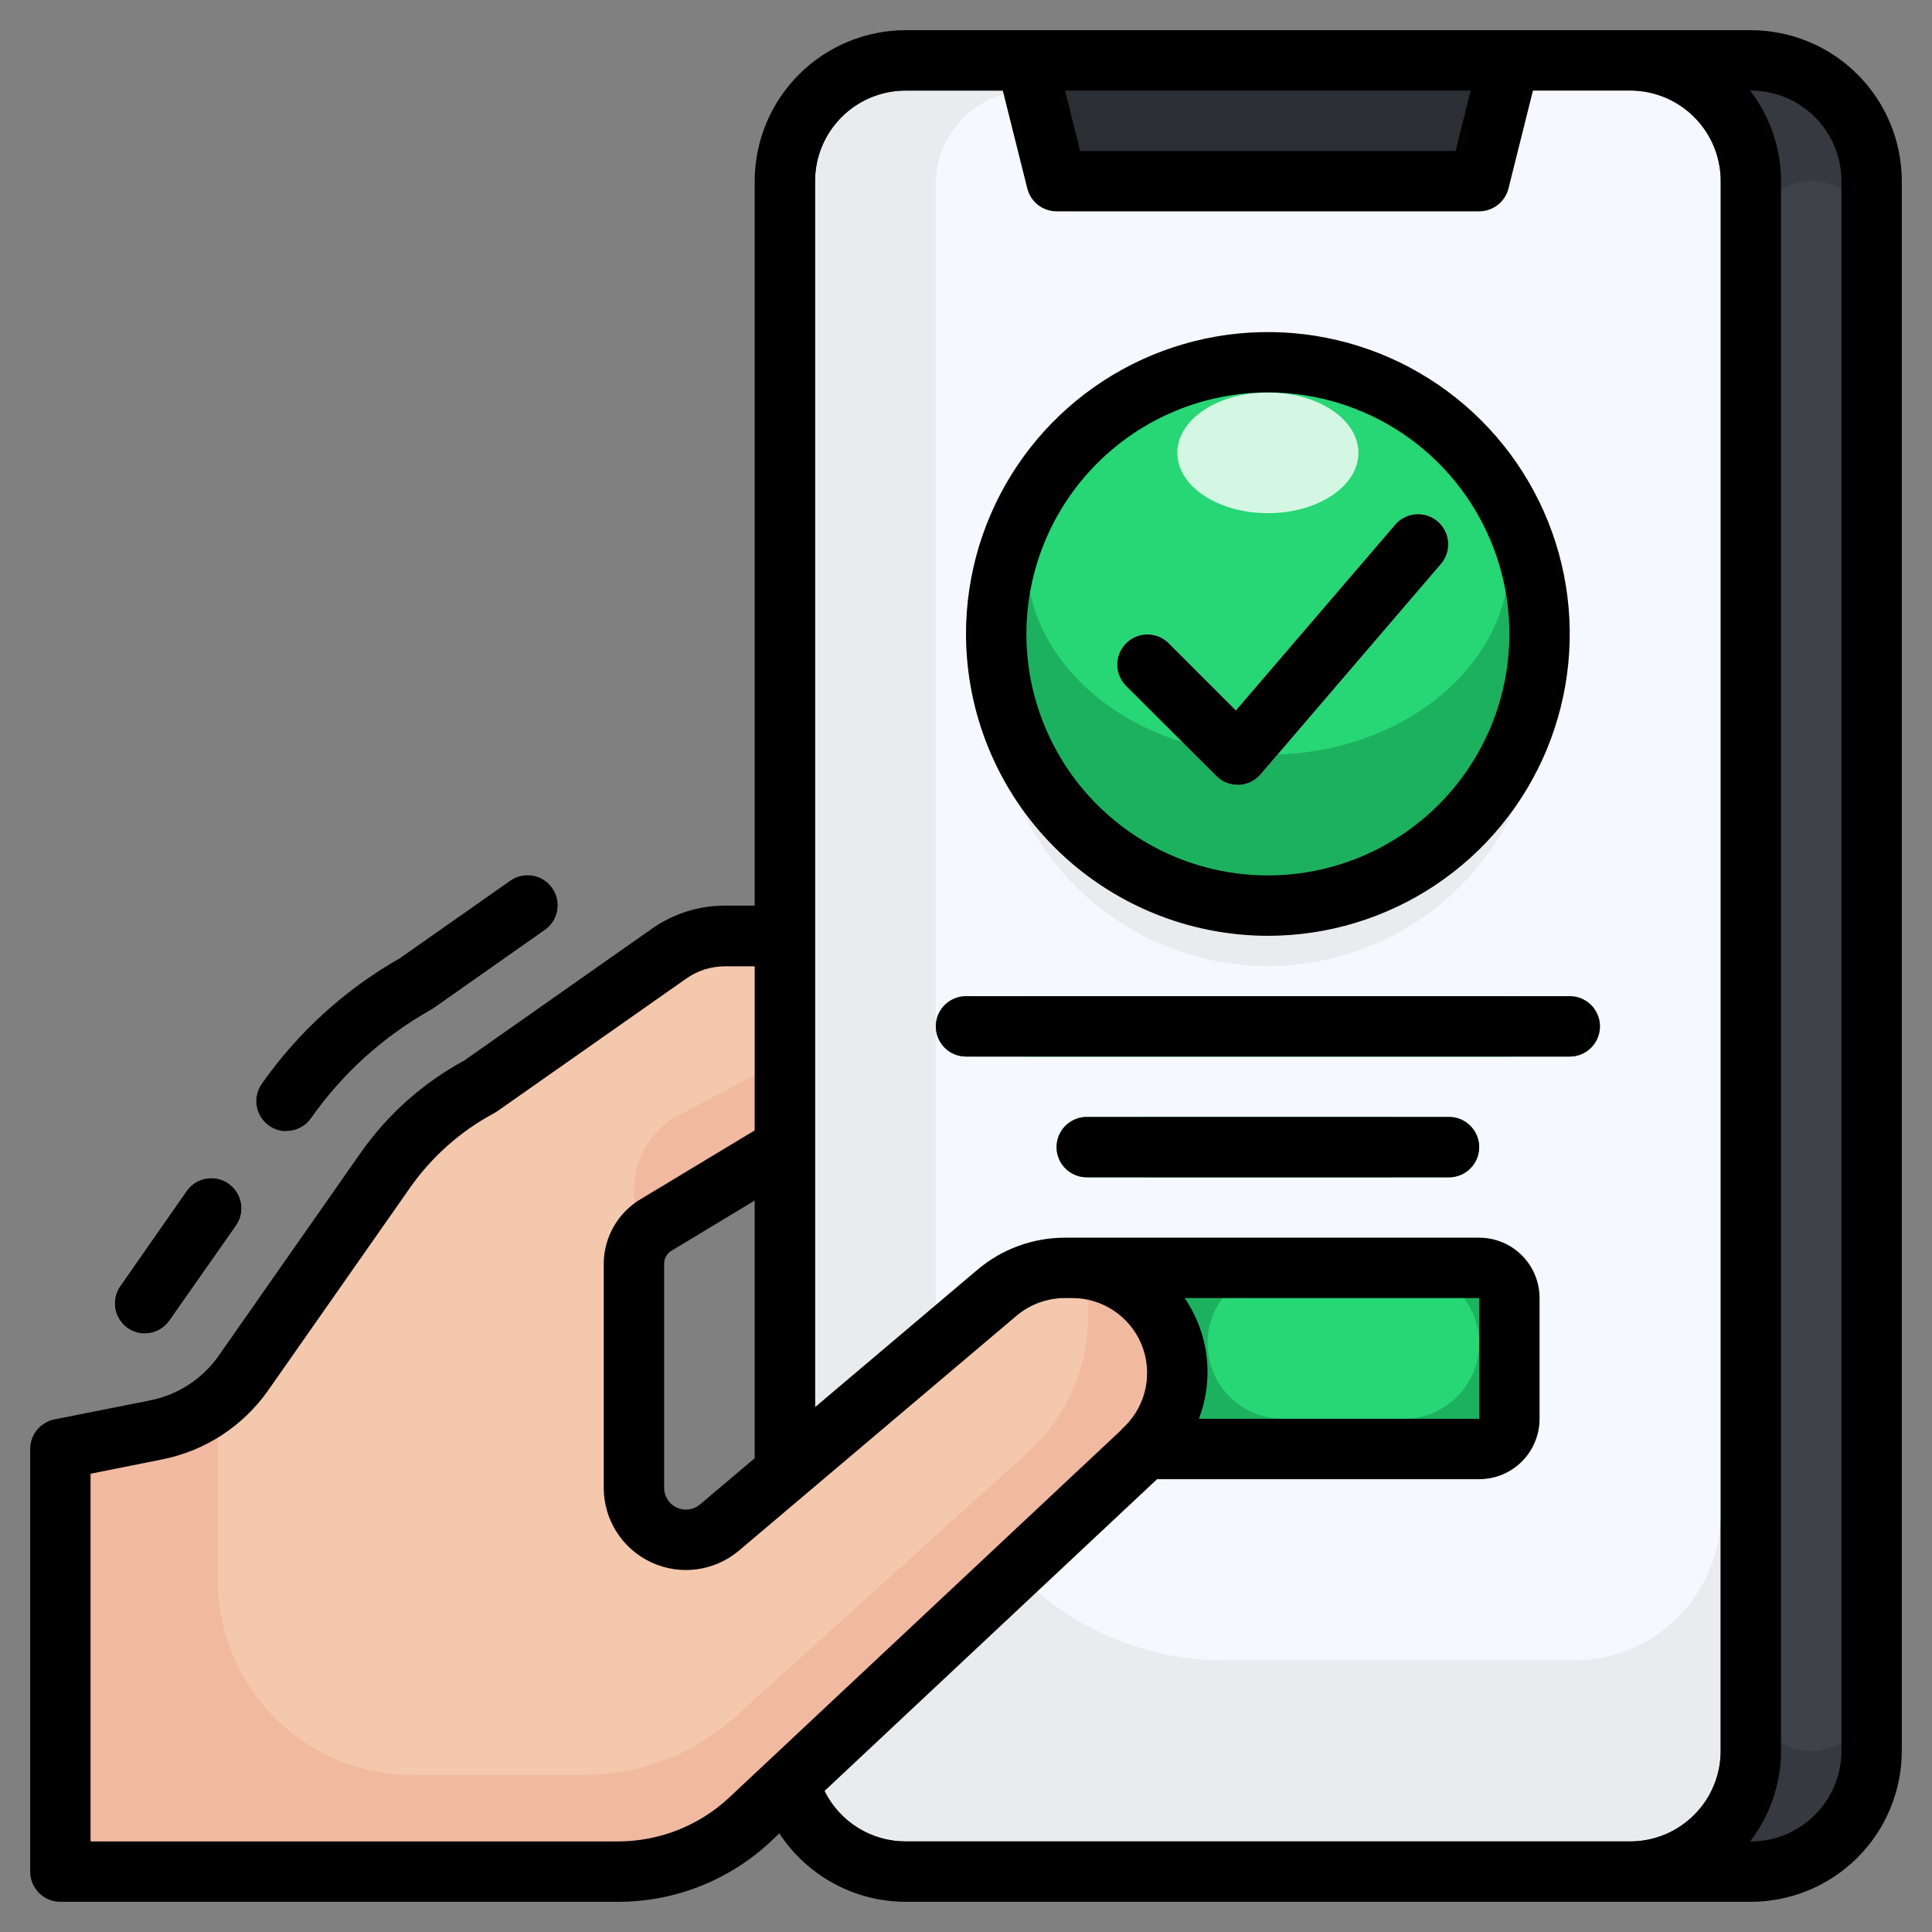 <svg width="112" height="112" viewBox="0 0 112 112" fill="none" xmlns="http://www.w3.org/2000/svg">
<rect x="0" y="0" width="112" height="112" fill="#808080" stroke="none"/>
<path d="M94.5 108.5H101.5C103.357 108.5 105.137 107.763 106.45 106.45C107.763 105.137 108.5 103.357 108.5 101.5V10.5C108.5 8.643 107.763 6.863 106.45 5.55C105.137 4.237 103.357 3.5 101.5 3.5H94.5V108.5Z" fill="#36393F"/>
<path d="M45.5 80.5V101.5C45.5 103.357 46.237 105.137 47.55 106.45C48.863 107.763 50.644 108.5 52.5 108.5H94.5C96.356 108.5 98.137 107.763 99.45 106.45C100.763 105.137 101.5 103.357 101.5 101.5V10.5C101.5 8.643 100.763 6.863 99.45 5.55C98.137 4.237 96.356 3.5 94.5 3.5H52.5C50.644 3.5 48.863 4.237 47.55 5.55C46.237 6.863 45.5 8.643 45.5 10.5V80.5Z" fill="#2B2E33"/>
<path d="M94.5 5.25H52.5C49.6 5.25 47.25 7.601 47.25 10.5V101.5C47.25 104.399 49.6 106.75 52.5 106.75H94.5C97.4 106.75 99.75 104.399 99.75 101.5V10.5C99.75 7.601 97.4 5.25 94.5 5.25Z" fill="#EAEBEF"/>
<path d="M94.5 5.25H59.675C58.236 5.25 56.856 5.822 55.839 6.839C54.822 7.856 54.25 9.236 54.25 10.675V79.55C54.251 83.979 56.01 88.226 59.142 91.358C62.274 94.49 66.521 96.249 70.95 96.25H91.25C92.367 96.25 93.472 96.03 94.504 95.602C95.535 95.175 96.472 94.548 97.261 93.759C98.05 92.969 98.677 92.032 99.103 91C99.531 89.969 99.75 88.863 99.75 87.747V10.5C99.75 9.108 99.197 7.772 98.212 6.788C97.228 5.803 95.892 5.25 94.5 5.25Z" fill="#F6F8FF"/>
<path d="M59.5 3.5L61.25 10.5H85.75L87.5 3.5H59.5Z" fill="#2B2E33"/>
<path d="M62.144 73.5H85.75C86.214 73.5 86.659 73.684 86.987 74.013C87.316 74.341 87.5 74.786 87.5 75.25V82.25C87.5 82.714 87.316 83.159 86.987 83.487C86.659 83.816 86.214 84 85.75 84H66.325L62.144 73.5Z" fill="#1CB15F"/>
<path d="M45.5 66.5L38.045 70.996C37.651 71.225 37.324 71.554 37.097 71.949C36.87 72.344 36.75 72.792 36.75 73.248V86.254C36.751 86.828 36.916 87.39 37.225 87.874C37.535 88.357 37.976 88.743 38.498 88.984C39.019 89.225 39.598 89.312 40.167 89.236C40.736 89.159 41.271 88.921 41.709 88.55L57.792 74.94C58.895 74.009 60.293 73.499 61.736 73.5H62.144C62.946 73.5 63.74 73.658 64.481 73.965C65.222 74.272 65.895 74.721 66.462 75.288C67.029 75.855 67.478 76.528 67.785 77.269C68.092 78.01 68.25 78.804 68.25 79.606C68.251 80.44 68.08 81.266 67.749 82.032C67.418 82.798 66.933 83.488 66.325 84.059L43.487 105.465C41.407 107.415 38.663 108.5 35.812 108.5H3.5V84L9.042 82.892C11.098 82.477 12.916 81.287 14.117 79.567L22.332 67.832C23.755 65.804 25.637 64.14 27.825 62.977L38.794 55.277C39.742 54.61 40.872 54.251 42.032 54.25H45.5V66.5Z" fill="#F4C8AD"/>
<path d="M68.25 79.606C68.247 78.104 67.689 76.656 66.683 75.541C65.676 74.426 64.293 73.722 62.799 73.567L62.974 74.832C63.215 76.554 63.031 78.31 62.437 79.944C61.844 81.579 60.859 83.044 59.568 84.21L42.62 99.524C40.211 101.699 37.08 102.902 33.834 102.9H23.93C22.446 102.9 20.976 102.608 19.605 102.04C18.235 101.473 16.989 100.641 15.94 99.591C14.89 98.542 14.058 97.297 13.49 95.926C12.922 94.555 12.63 93.086 12.63 91.602V81.142C11.598 82.015 10.365 82.617 9.042 82.892L3.5 84V108.5H35.812C38.663 108.5 41.407 107.415 43.487 105.465L66.325 84.059C66.933 83.488 67.418 82.798 67.749 82.032C68.08 81.266 68.251 80.44 68.25 79.606ZM38.985 64.846C38.297 65.302 37.734 65.921 37.344 66.648C36.954 67.374 36.75 68.186 36.75 69.011V73.248C36.75 72.792 36.87 72.344 37.097 71.949C37.324 71.554 37.651 71.225 38.045 70.996L45.5 66.5V61.378L38.985 64.846Z" fill="#F2B9A1"/>
<path d="M81.375 73.5H74.375C71.959 73.5 70 75.459 70 77.875C70 80.291 71.959 82.25 74.375 82.25H81.375C83.791 82.25 85.75 80.291 85.75 77.875C85.75 75.459 83.791 73.5 81.375 73.5Z" fill="#27D674"/>
<path d="M73.5 56C82.198 56 89.25 48.949 89.25 40.25C89.25 31.552 82.198 24.5 73.5 24.5C64.802 24.5 57.75 31.552 57.75 40.25C57.75 48.949 64.802 56 73.5 56Z" fill="#EAEBEF"/>
<path d="M73.5 52.5C82.198 52.5 89.25 45.449 89.25 36.75C89.25 28.052 82.198 21 73.5 21C64.802 21 57.75 28.052 57.75 36.75C57.75 45.449 64.802 52.5 73.5 52.5Z" fill="#1CB15F"/>
<path d="M73.5 43.75C81.232 43.75 87.5 38.657 87.5 32.375C87.5 26.093 81.232 21 73.5 21C65.768 21 59.5 26.093 59.5 32.375C59.5 38.657 65.768 43.75 73.5 43.75Z" fill="#27D674"/>
<path d="M8.389 77.306C8.069 77.306 7.755 77.218 7.481 77.052C7.207 76.885 6.984 76.647 6.837 76.363C6.689 76.079 6.622 75.759 6.644 75.439C6.665 75.12 6.774 74.812 6.958 74.55L10.817 69.037C11.084 68.657 11.491 68.399 11.948 68.319C12.406 68.239 12.876 68.344 13.256 68.611C13.636 68.877 13.895 69.284 13.975 69.742C14.055 70.199 13.95 70.67 13.683 71.05L9.833 76.562C9.671 76.794 9.454 76.983 9.203 77.112C8.951 77.242 8.672 77.308 8.389 77.306ZM16.604 65.571C16.285 65.569 15.973 65.481 15.701 65.315C15.429 65.149 15.207 64.912 15.06 64.63C14.912 64.347 14.845 64.03 14.865 63.712C14.885 63.394 14.991 63.087 15.172 62.825C17.271 59.837 20.008 57.353 23.184 55.552L29.556 51.077C29.744 50.941 29.957 50.843 30.183 50.79C30.409 50.736 30.643 50.728 30.872 50.767C31.101 50.805 31.32 50.888 31.516 51.011C31.713 51.135 31.883 51.297 32.016 51.486C32.15 51.676 32.244 51.891 32.294 52.118C32.344 52.344 32.348 52.579 32.306 52.807C32.264 53.036 32.178 53.253 32.051 53.448C31.924 53.642 31.76 53.81 31.568 53.94L25.144 58.45L25.046 58.517C25.016 58.535 24.986 58.553 24.955 58.569C22.212 60.114 19.85 62.254 18.041 64.831C17.878 65.06 17.663 65.248 17.413 65.376C17.163 65.505 16.885 65.572 16.604 65.571ZM71.75 45.5C71.286 45.5 70.841 45.316 70.513 44.987L65.263 39.737C64.944 39.407 64.768 38.965 64.772 38.506C64.776 38.047 64.96 37.608 65.284 37.284C65.609 36.96 66.047 36.776 66.506 36.772C66.965 36.768 67.407 36.944 67.737 37.263L71.65 41.176L80.925 30.361C81.233 30.028 81.657 29.828 82.109 29.801C82.561 29.775 83.005 29.925 83.349 30.219C83.693 30.514 83.909 30.93 83.953 31.381C83.996 31.831 83.863 32.281 83.582 32.636L73.082 44.886C72.925 45.069 72.732 45.217 72.515 45.322C72.299 45.426 72.062 45.485 71.822 45.495L71.75 45.5Z" fill="#F6F8FF"/>
<path d="M91 61.25H56C55.536 61.25 55.091 61.066 54.763 60.737C54.434 60.409 54.25 59.964 54.25 59.5C54.25 59.036 54.434 58.591 54.763 58.263C55.091 57.934 55.536 57.75 56 57.75H91C91.464 57.75 91.909 57.934 92.237 58.263C92.566 58.591 92.75 59.036 92.75 59.5C92.75 59.964 92.566 60.409 92.237 60.737C91.909 61.066 91.464 61.25 91 61.25ZM84 68.25H63C62.536 68.25 62.091 68.066 61.763 67.737C61.434 67.409 61.25 66.964 61.25 66.5C61.25 66.036 61.434 65.591 61.763 65.263C62.091 64.934 62.536 64.75 63 64.75H84C84.464 64.75 84.909 64.934 85.237 65.263C85.566 65.591 85.75 66.036 85.75 66.5C85.75 66.964 85.566 67.409 85.237 67.737C84.909 68.066 84.464 68.25 84 68.25Z" fill="#1CB15F"/>
<path d="M80.5 64.75H66.5C65.534 64.75 64.75 65.534 64.75 66.5C64.75 67.466 65.534 68.25 66.5 68.25H80.5C81.466 68.25 82.25 67.466 82.25 66.5C82.25 65.534 81.466 64.75 80.5 64.75Z" fill="#27D674"/>
<path d="M87.5 57.75H59.5C58.533 57.75 57.75 58.533 57.75 59.5C57.75 60.467 58.533 61.25 59.5 61.25H87.5C88.466 61.25 89.25 60.467 89.25 59.5C89.25 58.533 88.466 57.75 87.5 57.75Z" fill="#27D674"/>
<path d="M73.5 29.75C76.4 29.75 78.75 28.183 78.75 26.25C78.75 24.317 76.4 22.75 73.5 22.75C70.6 22.75 68.25 24.317 68.25 26.25C68.25 28.183 70.6 29.75 73.5 29.75Z" fill="#D4F7E3"/>
<path d="M108.5 14C108.5 12.067 106.933 10.5 105 10.5C103.067 10.5 101.5 12.067 101.5 14V98C101.5 99.933 103.067 101.5 105 101.5C106.933 101.5 108.5 99.933 108.5 98V14Z" fill="#3F4349"/>
<path d="M16.604 65.571C16.886 65.571 17.164 65.503 17.414 65.373C17.664 65.243 17.879 65.055 18.041 64.823C19.85 62.247 22.212 60.108 24.955 58.562C24.986 58.546 25.016 58.528 25.046 58.51L25.144 58.443L31.568 53.931C31.76 53.801 31.924 53.634 32.051 53.439C32.178 53.245 32.264 53.027 32.306 52.798C32.348 52.57 32.344 52.336 32.294 52.109C32.244 51.882 32.15 51.668 32.016 51.478C31.883 51.288 31.713 51.126 31.516 51.003C31.32 50.879 31.101 50.796 30.872 50.758C30.643 50.72 30.409 50.728 30.183 50.781C29.957 50.834 29.744 50.932 29.556 51.069L23.184 55.543C20.007 57.347 17.27 59.834 15.172 62.825C14.989 63.087 14.88 63.395 14.859 63.714C14.838 64.033 14.905 64.353 15.053 64.636C15.2 64.921 15.423 65.159 15.697 65.325C15.97 65.491 16.284 65.579 16.604 65.579V65.571ZM8.389 77.306C8.671 77.307 8.948 77.239 9.198 77.109C9.448 76.979 9.663 76.791 9.825 76.561L13.683 71.05C13.815 70.862 13.909 70.649 13.959 70.425C14.008 70.201 14.014 69.969 13.974 69.742C13.934 69.516 13.85 69.3 13.726 69.106C13.603 68.912 13.443 68.744 13.255 68.612C13.066 68.48 12.854 68.387 12.63 68.337C12.405 68.287 12.173 68.282 11.947 68.322C11.72 68.362 11.504 68.446 11.31 68.569C11.116 68.692 10.949 68.853 10.817 69.041L6.967 74.553C6.783 74.816 6.675 75.123 6.654 75.442C6.632 75.762 6.699 76.081 6.847 76.365C6.995 76.649 7.217 76.887 7.491 77.053C7.764 77.22 8.078 77.308 8.398 77.308L8.389 77.306ZM73.5 54.25C76.961 54.25 80.345 53.224 83.222 51.301C86.1 49.378 88.343 46.645 89.668 43.447C90.992 40.249 91.339 36.731 90.664 33.336C89.989 29.941 88.322 26.823 85.874 24.376C83.427 21.928 80.309 20.262 76.914 19.586C73.519 18.911 70.001 19.258 66.803 20.582C63.605 21.907 60.872 24.15 58.949 27.027C57.026 29.905 56 33.289 56 36.75C56.005 41.39 57.85 45.838 61.131 49.119C64.412 52.4 68.86 54.245 73.5 54.25ZM73.5 22.75C76.269 22.75 78.976 23.571 81.278 25.109C83.58 26.648 85.375 28.834 86.434 31.392C87.494 33.951 87.771 36.766 87.231 39.481C86.691 42.197 85.357 44.692 83.4 46.65C81.442 48.607 78.947 49.941 76.231 50.481C73.516 51.021 70.701 50.744 68.142 49.684C65.584 48.625 63.398 46.83 61.859 44.528C60.321 42.226 59.5 39.519 59.5 36.75C59.504 33.038 60.98 29.48 63.605 26.855C66.23 24.23 69.788 22.754 73.5 22.75Z" fill="black"/>
<path d="M70.513 44.987C70.841 45.316 71.286 45.5 71.75 45.5H71.818C72.059 45.491 72.295 45.432 72.512 45.327C72.729 45.222 72.921 45.074 73.078 44.891L83.578 32.641C83.86 32.286 83.993 31.836 83.949 31.386C83.906 30.935 83.689 30.519 83.345 30.224C83.002 29.93 82.557 29.78 82.105 29.806C81.653 29.833 81.229 30.034 80.922 30.366L71.647 41.181L67.734 37.268C67.404 36.949 66.962 36.773 66.503 36.777C66.044 36.781 65.605 36.965 65.281 37.289C64.956 37.614 64.772 38.053 64.768 38.511C64.764 38.97 64.941 39.412 65.259 39.742L70.513 44.987ZM91 57.75H56C55.536 57.75 55.091 57.934 54.763 58.263C54.434 58.591 54.25 59.036 54.25 59.5C54.25 59.964 54.434 60.409 54.763 60.737C55.091 61.066 55.536 61.25 56 61.25H91C91.464 61.25 91.909 61.066 92.237 60.737C92.566 60.409 92.75 59.964 92.75 59.5C92.75 59.036 92.566 58.591 92.237 58.263C91.909 57.934 91.464 57.75 91 57.75ZM84 64.75H63C62.536 64.75 62.091 64.934 61.763 65.263C61.434 65.591 61.25 66.036 61.25 66.5C61.25 66.964 61.434 67.409 61.763 67.737C62.091 68.066 62.536 68.25 63 68.25H84C84.464 68.25 84.909 68.066 85.237 67.737C85.566 67.409 85.75 66.964 85.75 66.5C85.75 66.036 85.566 65.591 85.237 65.263C84.909 64.934 84.464 64.75 84 64.75Z" fill="black"/>
<path d="M101.5 1.75H52.5C50.18 1.753 47.956 2.676 46.316 4.316C44.675 5.956 43.753 8.18 43.75 10.5V52.5H42.033C40.513 52.497 39.029 52.966 37.786 53.842L26.903 61.486C24.517 62.78 22.465 64.609 20.907 66.831L12.691 78.575C11.748 79.928 10.317 80.862 8.699 81.183L3.15 82.285C2.755 82.366 2.399 82.581 2.144 82.893C1.889 83.206 1.75 83.597 1.75 84V108.5C1.75 108.964 1.934 109.409 2.263 109.737C2.591 110.066 3.036 110.25 3.5 110.25H35.812C39.108 110.257 42.281 109.005 44.684 106.75L45.181 106.285C45.977 107.5 47.062 108.5 48.34 109.192C49.617 109.884 51.047 110.248 52.5 110.25H101.5C103.82 110.247 106.044 109.324 107.684 107.684C109.324 106.044 110.247 103.82 110.25 101.5V10.5C110.247 8.18 109.324 5.956 107.684 4.316C106.044 2.676 103.82 1.753 101.5 1.75ZM85.258 5.25L84.383 8.75H62.617L61.742 5.25H85.258ZM40.579 87.216C40.395 87.372 40.171 87.471 39.932 87.504C39.694 87.536 39.451 87.499 39.233 87.398C39.014 87.297 38.829 87.135 38.7 86.933C38.57 86.73 38.501 86.495 38.5 86.254V73.248C38.502 73.094 38.544 72.943 38.623 72.811C38.701 72.678 38.813 72.569 38.948 72.494L43.75 69.597V84.534L40.579 87.216ZM35.812 106.75H5.25V85.435L9.385 84.607C11.886 84.115 14.099 82.672 15.559 80.582L23.774 68.847C25.038 67.047 26.706 65.569 28.646 64.531C28.709 64.497 28.77 64.46 28.829 64.419L39.797 56.719C40.452 56.261 41.233 56.016 42.033 56.019H43.75V65.531L37.161 69.503C36.508 69.886 35.965 70.433 35.586 71.09C35.207 71.746 35.005 72.49 35 73.248V86.254C35 87.162 35.26 88.051 35.749 88.817C36.238 89.582 36.936 90.192 37.76 90.574C38.584 90.956 39.5 91.094 40.4 90.973C41.3 90.851 42.147 90.475 42.84 89.889L58.922 76.281C59.709 75.615 60.706 75.25 61.736 75.25H62.144C63.005 75.247 63.848 75.5 64.564 75.977C65.281 76.454 65.84 77.133 66.17 77.929C66.499 78.724 66.585 79.6 66.416 80.444C66.247 81.288 65.831 82.063 65.221 82.67C65.132 82.744 65.05 82.828 64.978 82.918L42.291 104.188C40.536 105.836 38.219 106.752 35.812 106.75ZM68.675 75.25H85.75V82.25H69.501C69.939 81.103 70.092 79.868 69.948 78.649C69.804 77.43 69.367 76.264 68.675 75.25ZM47.8 103.822L67.076 85.75H85.75C86.678 85.75 87.569 85.381 88.225 84.725C88.881 84.069 89.25 83.178 89.25 82.25V75.25C89.25 74.322 88.881 73.431 88.225 72.775C87.569 72.119 86.678 71.75 85.75 71.75H61.736C59.878 71.75 58.08 72.409 56.661 73.61L47.25 81.573V10.5C47.25 9.108 47.803 7.772 48.788 6.788C49.772 5.803 51.108 5.25 52.5 5.25H58.133L59.553 10.925C59.647 11.304 59.866 11.64 60.173 11.88C60.481 12.12 60.86 12.25 61.25 12.25H85.75C86.14 12.25 86.519 12.12 86.827 11.88C87.134 11.64 87.353 11.304 87.448 10.925L88.867 5.25H94.5C95.892 5.25 97.228 5.803 98.212 6.788C99.197 7.772 99.75 9.108 99.75 10.5V101.5C99.75 102.892 99.197 104.228 98.212 105.212C97.228 106.197 95.892 106.75 94.5 106.75H52.5C51.522 106.749 50.563 106.474 49.732 105.956C48.902 105.439 48.232 104.7 47.8 103.822ZM106.75 101.5C106.75 102.892 106.197 104.228 105.212 105.212C104.228 106.197 102.892 106.75 101.5 106.75H101.454C102.613 105.244 103.244 103.4 103.25 101.5V10.5C103.244 8.6 102.613 6.756 101.454 5.25H101.5C102.892 5.25 104.228 5.803 105.212 6.788C106.197 7.772 106.75 9.108 106.75 10.5V101.5Z" fill="black"/>
</svg>
